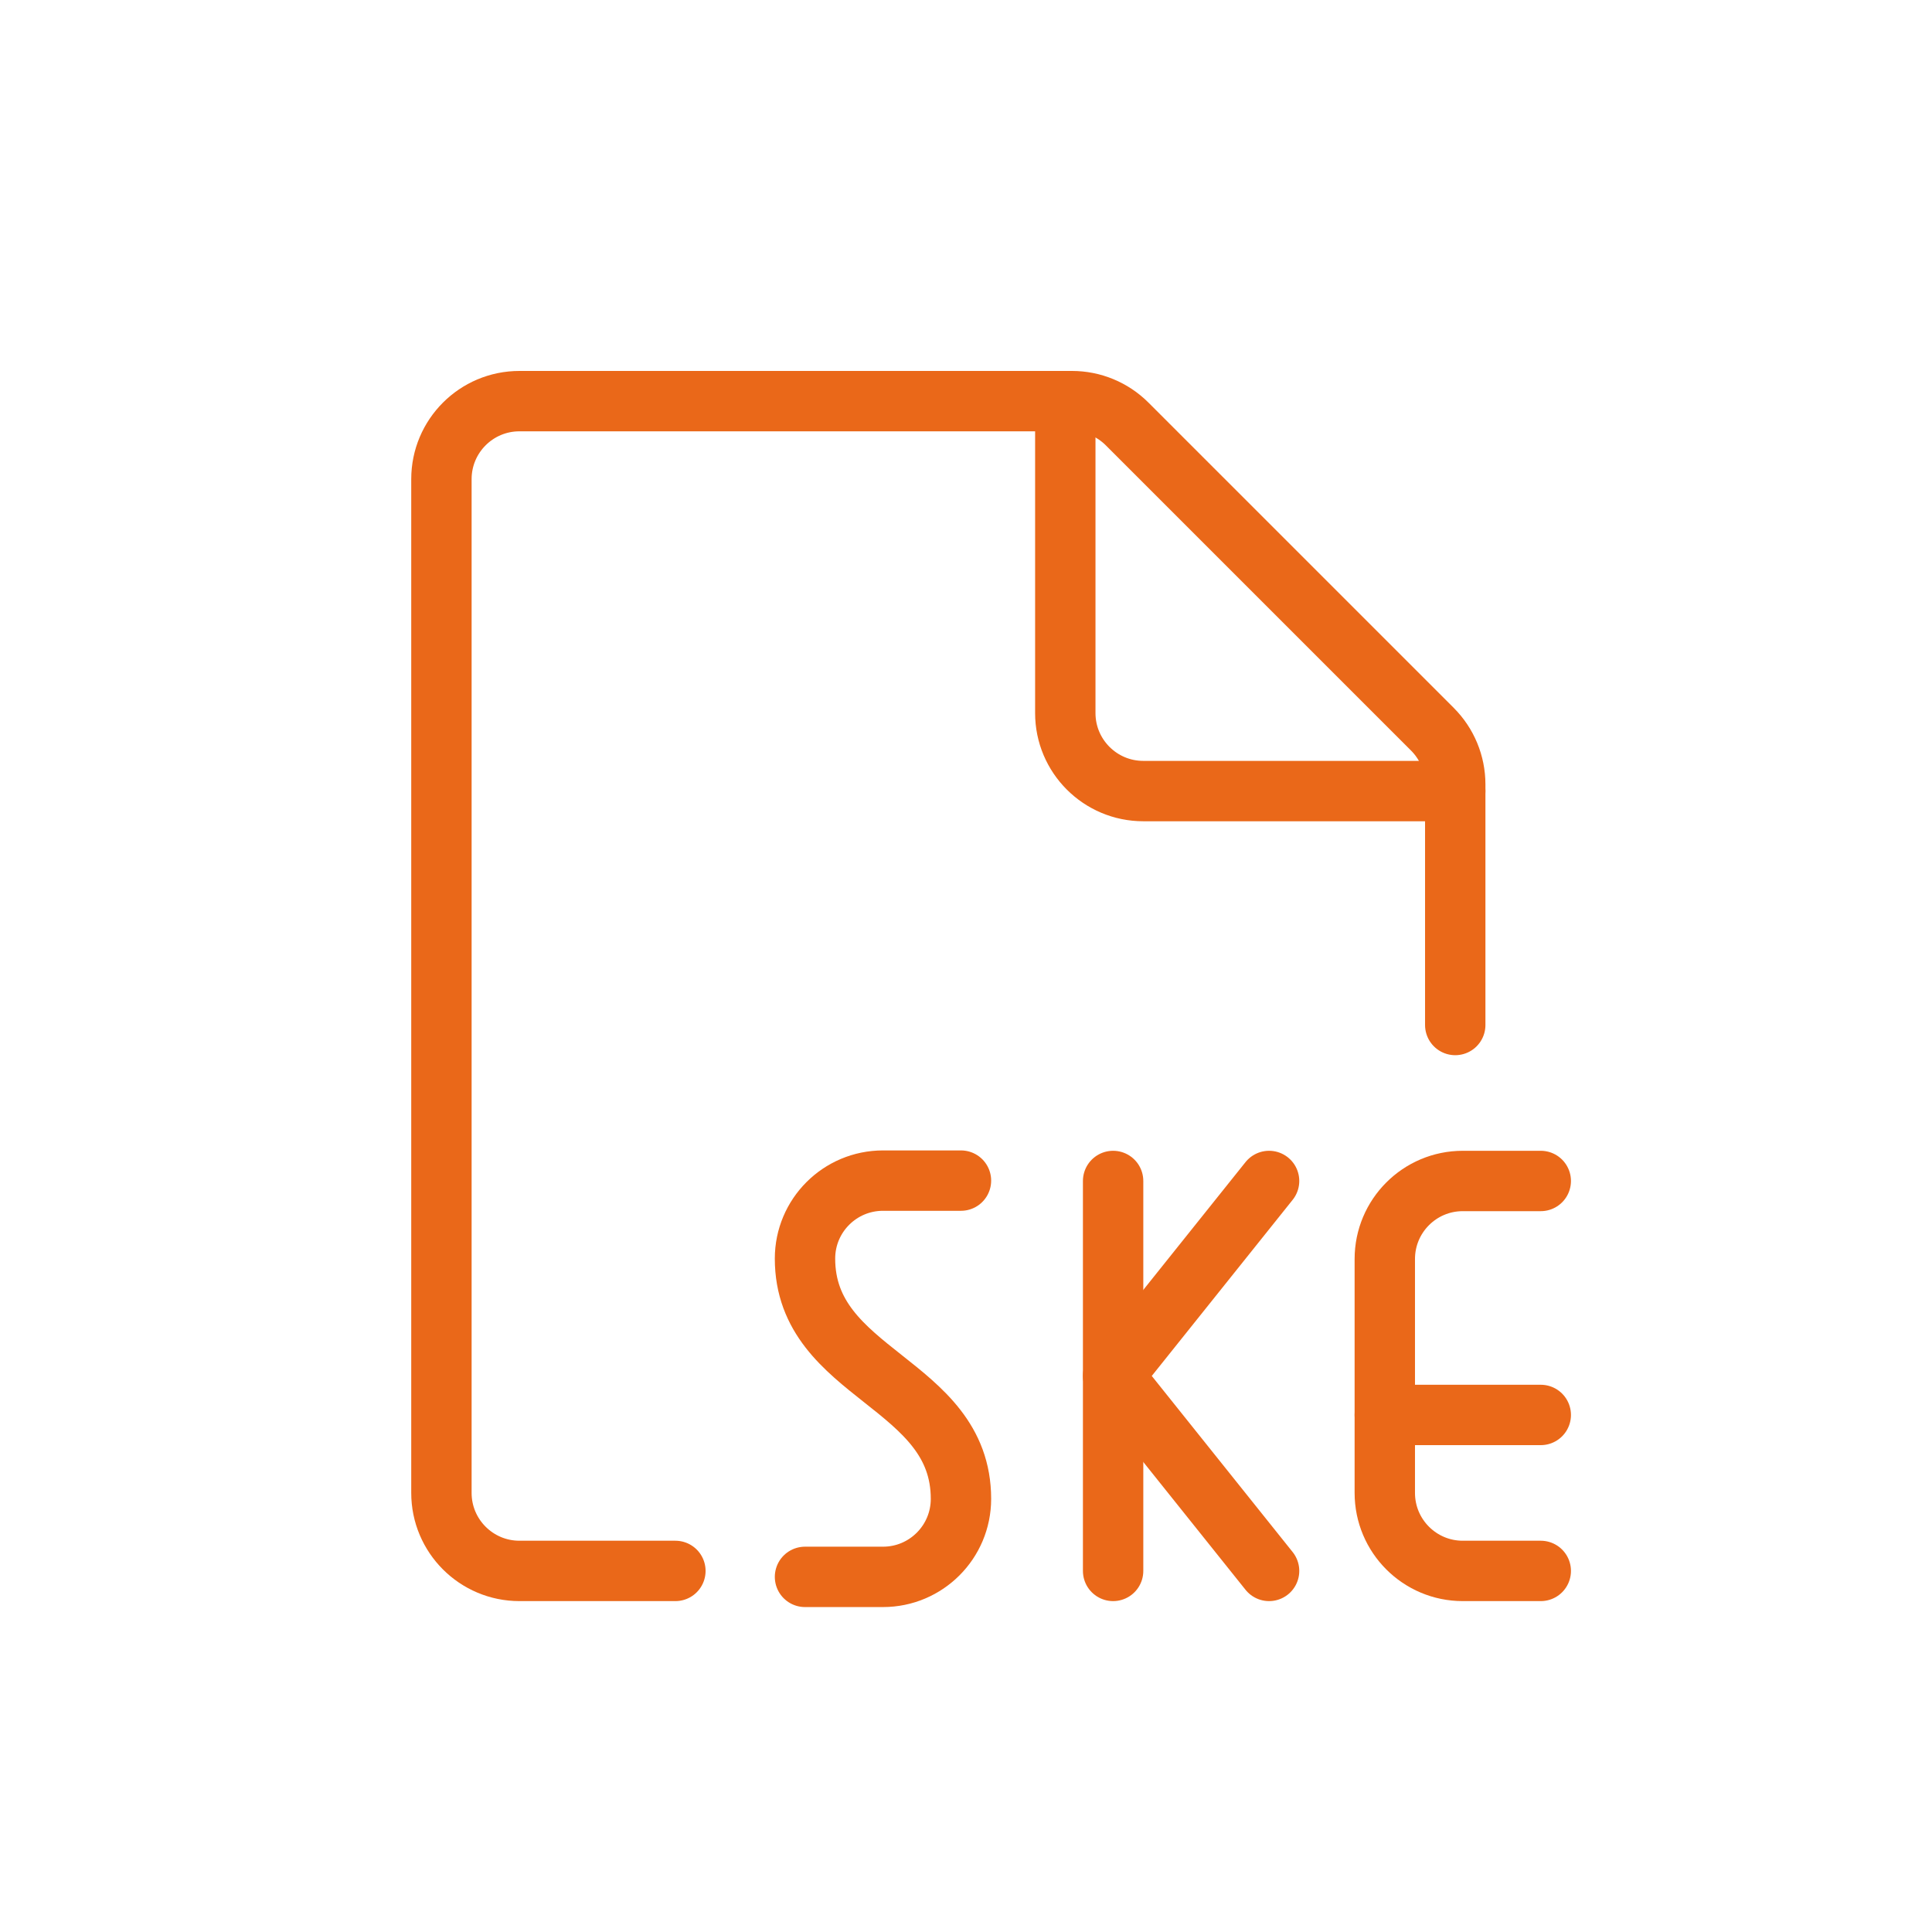 <?xml version="1.0" encoding="UTF-8"?>
<svg width="48px" height="48px" viewBox="0 0 48 48" version="1.1" xmlns="http://www.w3.org/2000/svg" xmlns:xlink="http://www.w3.org/1999/xlink">
    <!-- Generator: Sketch 51.2 (57519) - http://www.bohemiancoding.com/sketch -->
    <title>Sketch File</title>
    <desc>Created with Sketch.</desc>
    <defs></defs>
    <g id="Sketch-File" stroke="none" stroke-width="1" fill="none" fill-rule="evenodd" stroke-linecap="round" stroke-linejoin="round">
        <g id="Group-5" transform="translate(10, 9)" stroke="#EA6819" stroke-width="1.5">
            <path d="M6.78,30.029 L2.905,30.029 C1.835,30.029 0.967,29.161 0.967,28.091 L0.967,2.904 C0.967,1.834 1.835,0.966 2.905,0.966 L16.634,0.966 C17.148,0.966 17.64,1.17 18.003,1.533 L25.588,9.118 C25.951,9.481 26.155,9.974 26.155,10.487 L26.155,16.466" id="Shape"></path>
            <path d="M26.155,10.654 L18.405,10.654 C17.335,10.654 16.467,9.786 16.467,8.716 L16.467,0.966" id="Shape"></path>
            <path d="M17.655,30.029 L17.655,20.341" id="Shape"></path>
            <polyline id="Shape" points="21.53 30.029 17.655 25.185 21.53 20.341"></polyline>
            <path d="M28.28,30.029 L26.342,30.029 C25.272,30.029 24.405,29.161 24.405,28.091 L24.405,22.279 C24.405,21.209 25.272,20.341 26.342,20.341 L28.28,20.341" id="Shape"></path>
            <path d="M24.405,26.154 L28.28,26.154" id="Shape"></path>
            <path d="M13.875,20.332 L11.938,20.332 C10.867,20.332 10,21.199 10,22.269 C10,25.175 13.875,25.333 13.875,28.239 C13.875,29.309 13.008,30.177 11.938,30.177 L10,30.177" id="Shape"></path>
        </g>
    </g>
</svg>